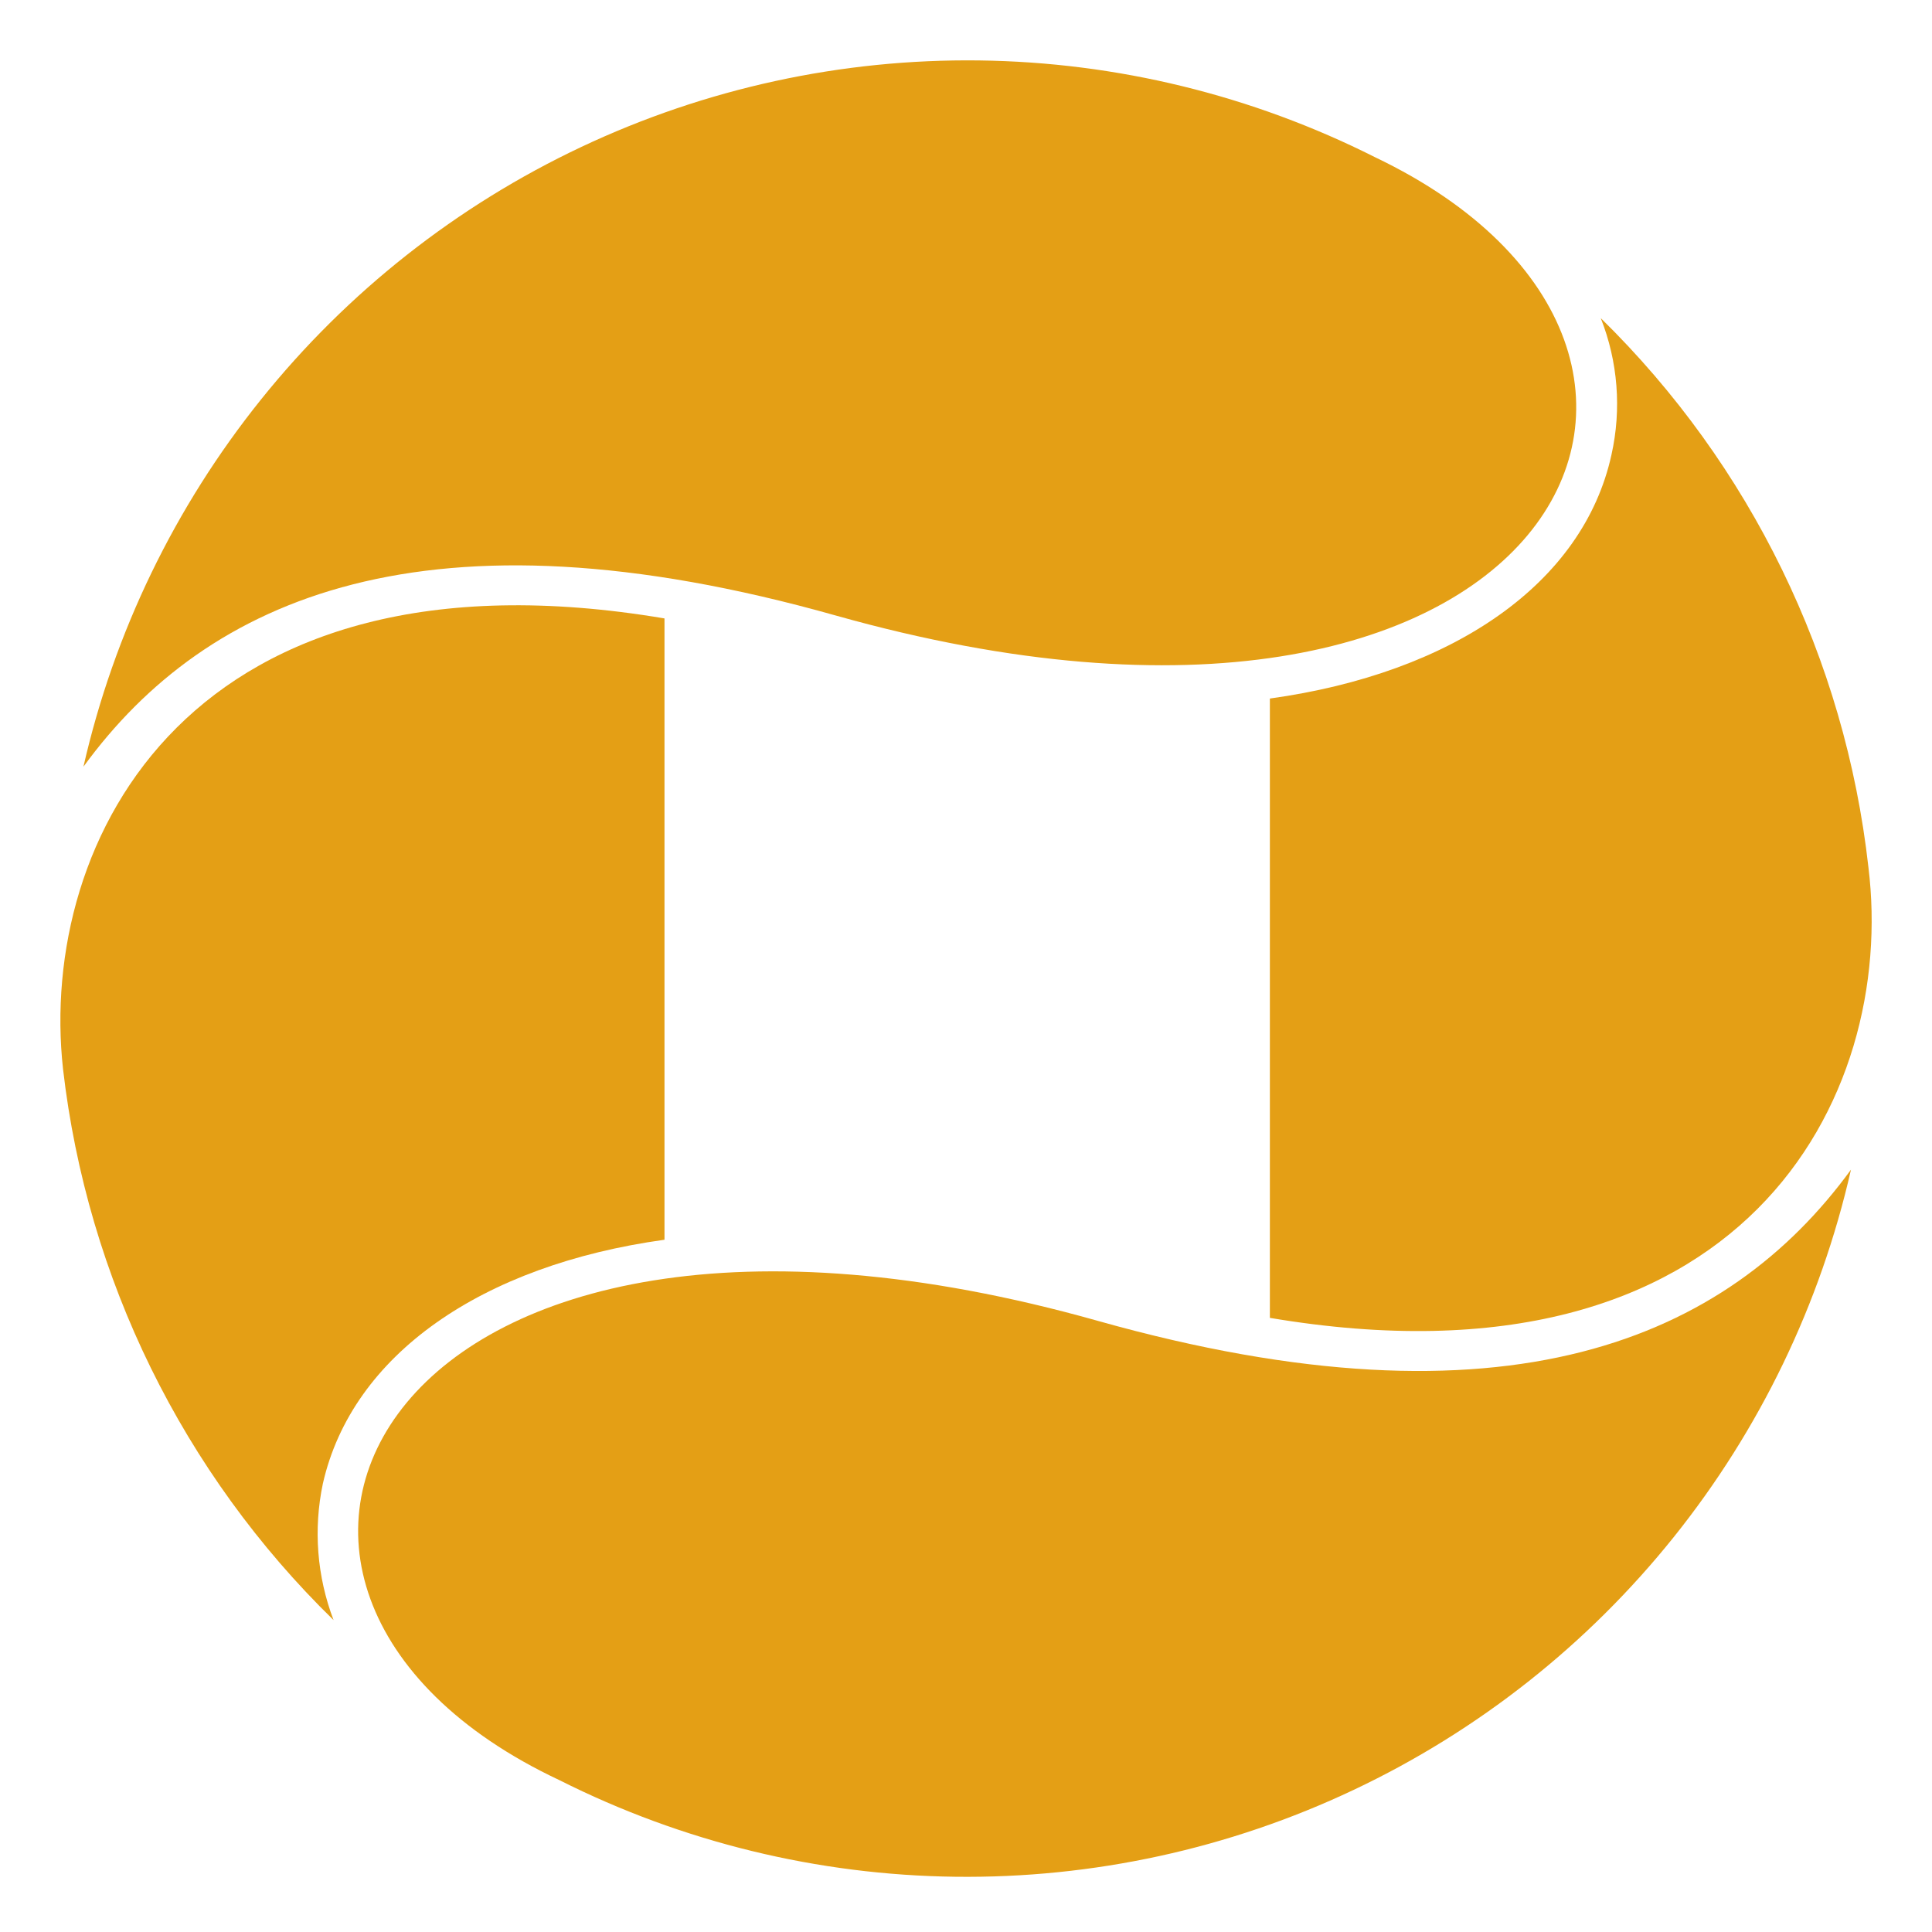 <svg width="32" height="32" viewBox="0 0 32 32" fill="none" xmlns="http://www.w3.org/2000/svg">
<path d="M1.044 17.707C1.445 21.175 3.028 24.399 5.525 26.834C5.25 26.113 5.188 25.328 5.348 24.572C5.832 22.44 7.976 20.954 11.006 20.534V10.243C3.156 8.919 0.625 13.91 1.044 17.707Z" fill="#E49F15"/>
<path d="M30.947 14.365C30.56 10.912 28.994 7.699 26.514 5.27C26.798 5.989 26.86 6.777 26.691 7.532C26.224 9.664 24.064 11.15 21.033 11.57V21.828C28.884 23.153 31.415 18.177 30.947 14.365Z" fill="#E49F15"/>
<path d="M1.382 12.699C3.429 9.889 7.088 8.289 13.843 10.195C25.723 13.539 29.544 5.834 22.773 2.603C20.738 1.578 18.497 1.03 16.219 1.001C13.941 0.972 11.687 1.462 9.626 2.435C7.565 3.408 5.752 4.837 4.324 6.616C2.896 8.394 1.889 10.474 1.382 12.699Z" fill="#E49F15"/>
<path d="M30.658 19.373C28.611 22.183 24.951 23.783 18.181 21.877C6.316 18.532 2.496 26.303 9.266 29.485C11.303 30.51 13.545 31.057 15.824 31.085C18.103 31.113 20.358 30.622 22.419 29.647C24.48 28.673 26.293 27.242 27.72 25.462C29.148 23.681 30.152 21.599 30.658 19.373Z" fill="#E49F15"/>
</svg>
